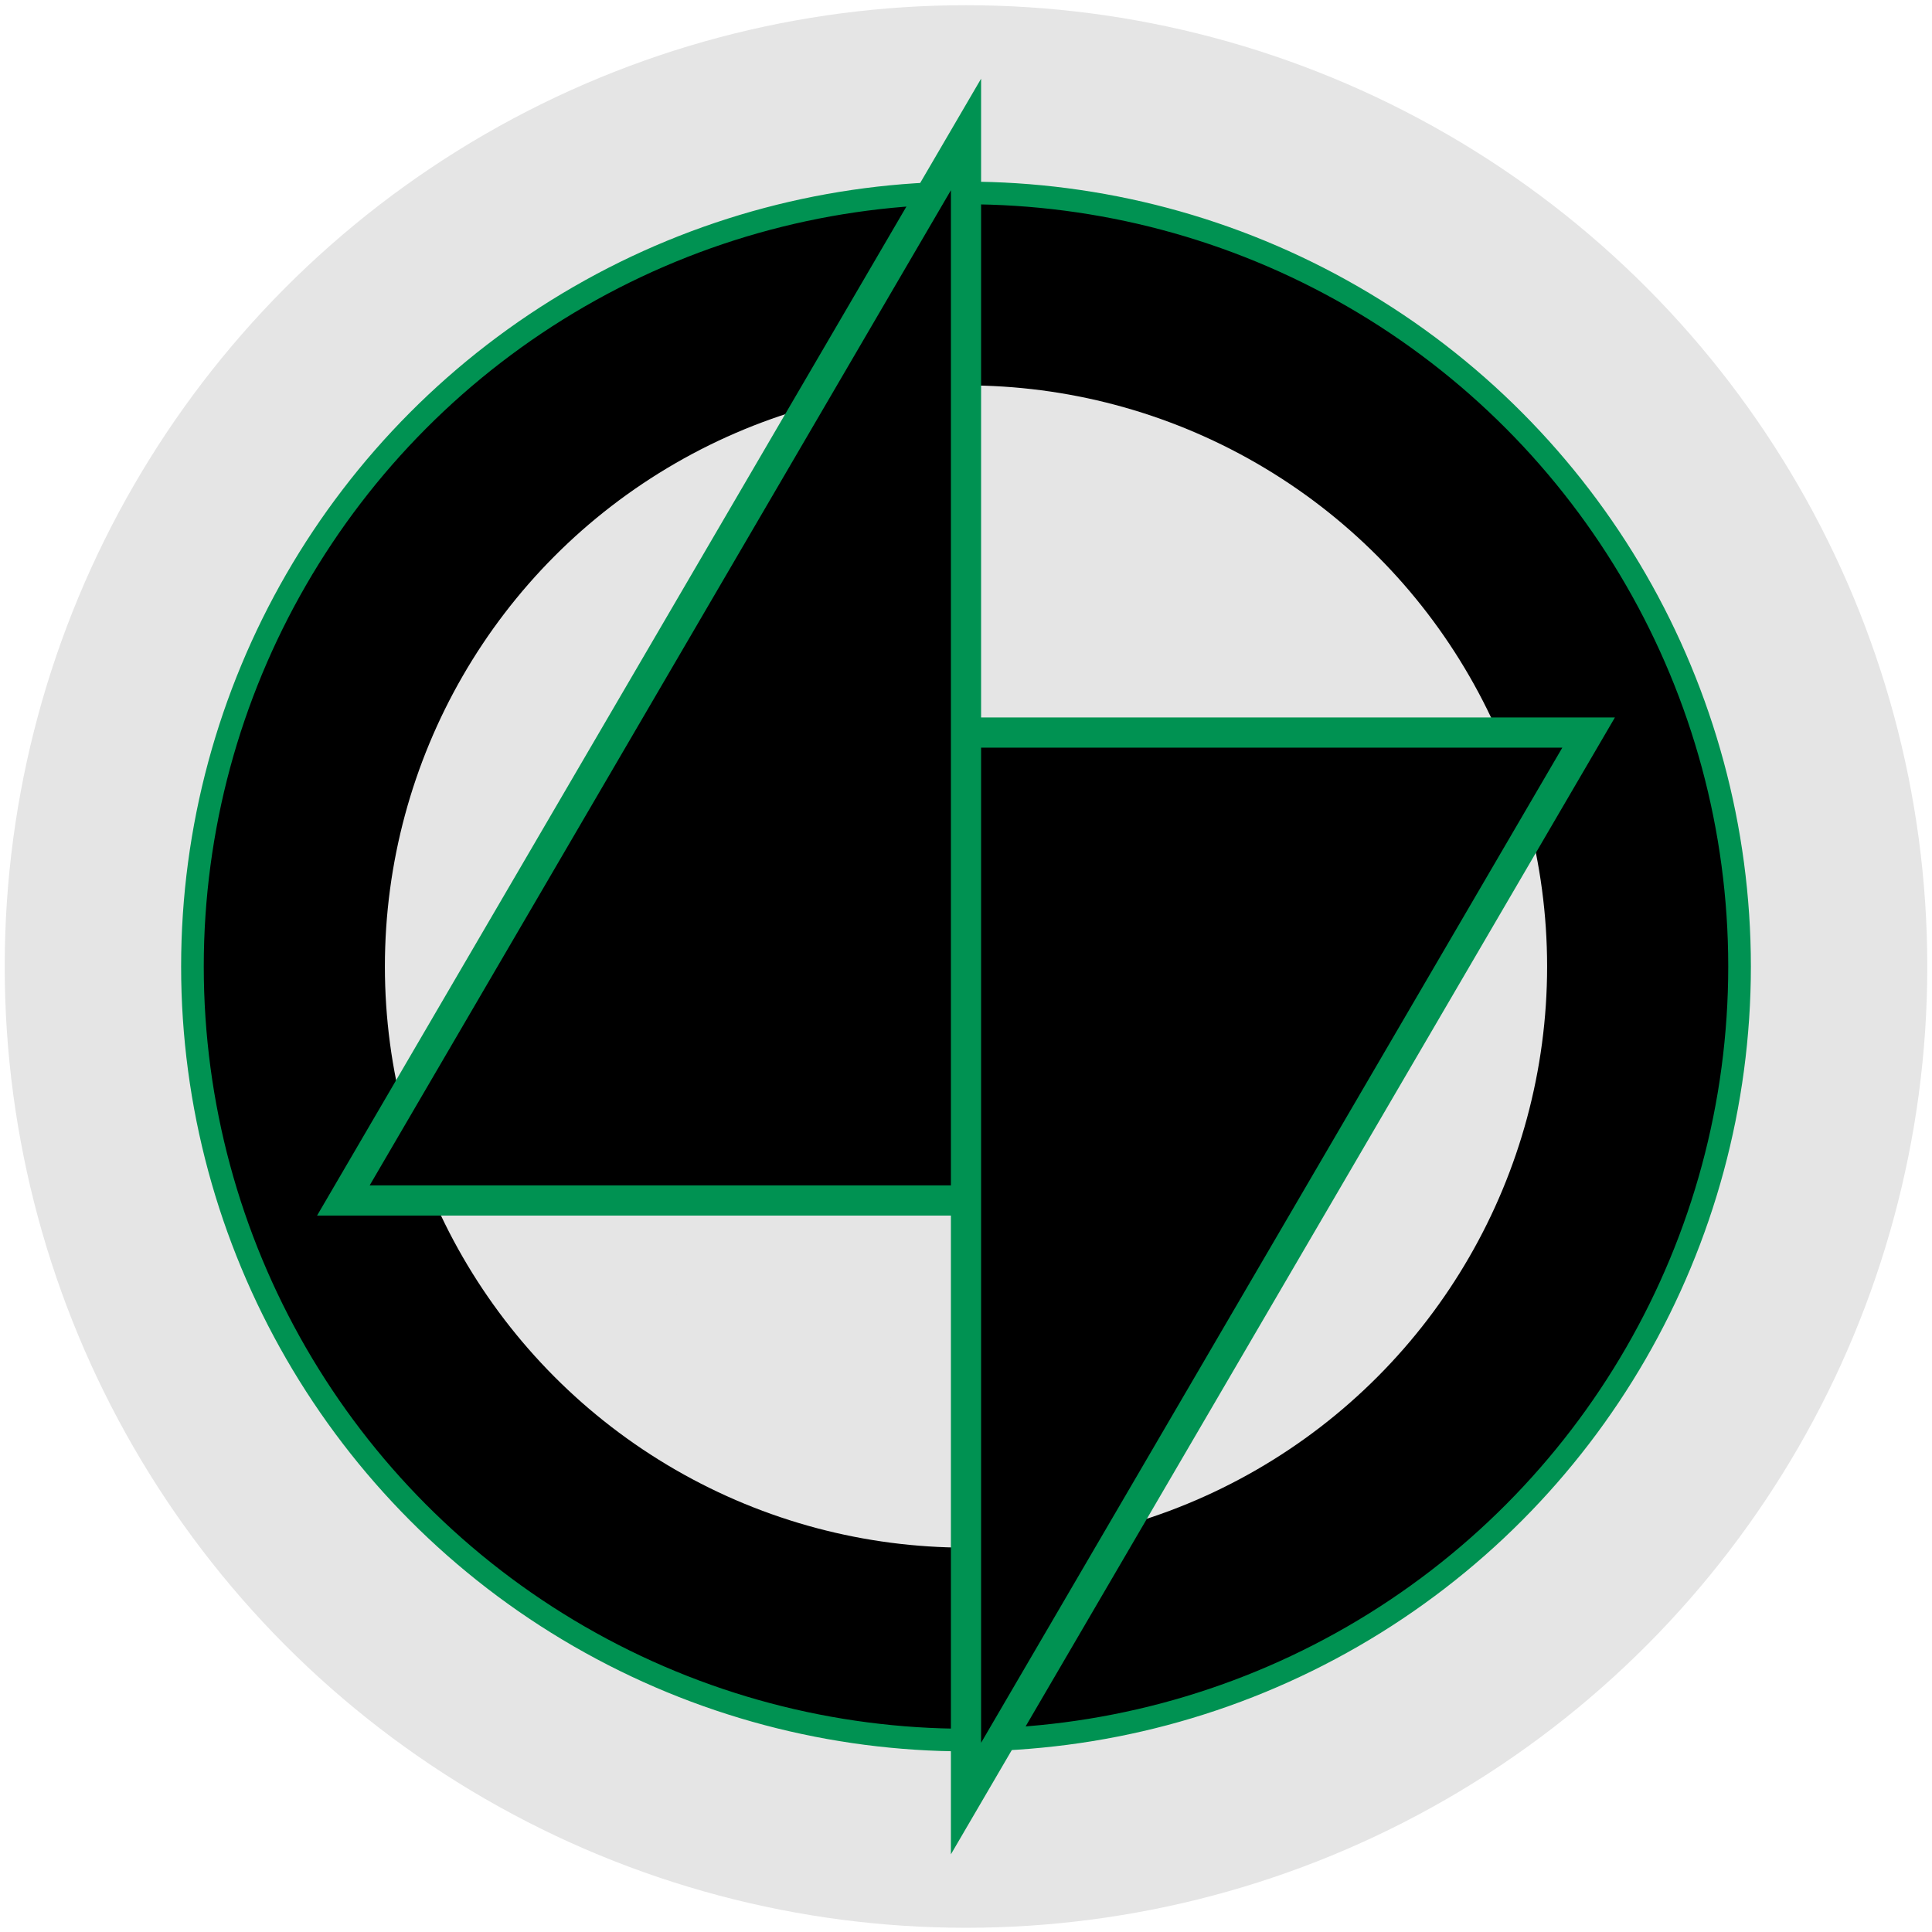 <svg xmlns="http://www.w3.org/2000/svg" xml:space="preserve" style="fill-rule:evenodd;clip-rule:evenodd" viewBox="0 0 1024 1024"><g transform="translate(0 .267)"><circle cx="512" cy="512" r="410"/><circle cx="512" cy="512" r="460" style="fill:none;stroke:#e5e5e5;stroke-width:99px"/><circle cx="512" cy="512" r="270" style="fill:#e5e5e5;stroke:#e5e5e5;stroke-width:76px"/><circle cx="512" cy="512" r="410" style="fill:none;stroke:#009252;stroke-width:12px"/><path d="M512 636V71L182 636h330Zm0-248v565l330-565H512Z" style="fill-rule:nonzero"/><path d="M512 636V71L182 636h330Zm0-248v565l330-565H512Z" style="fill:none;fill-rule:nonzero;stroke:#009252;stroke-width:16px"/><circle cx="512" cy="512" r="150" fill="none" style="fill:#009252;fill-opacity:0"/></g></svg>